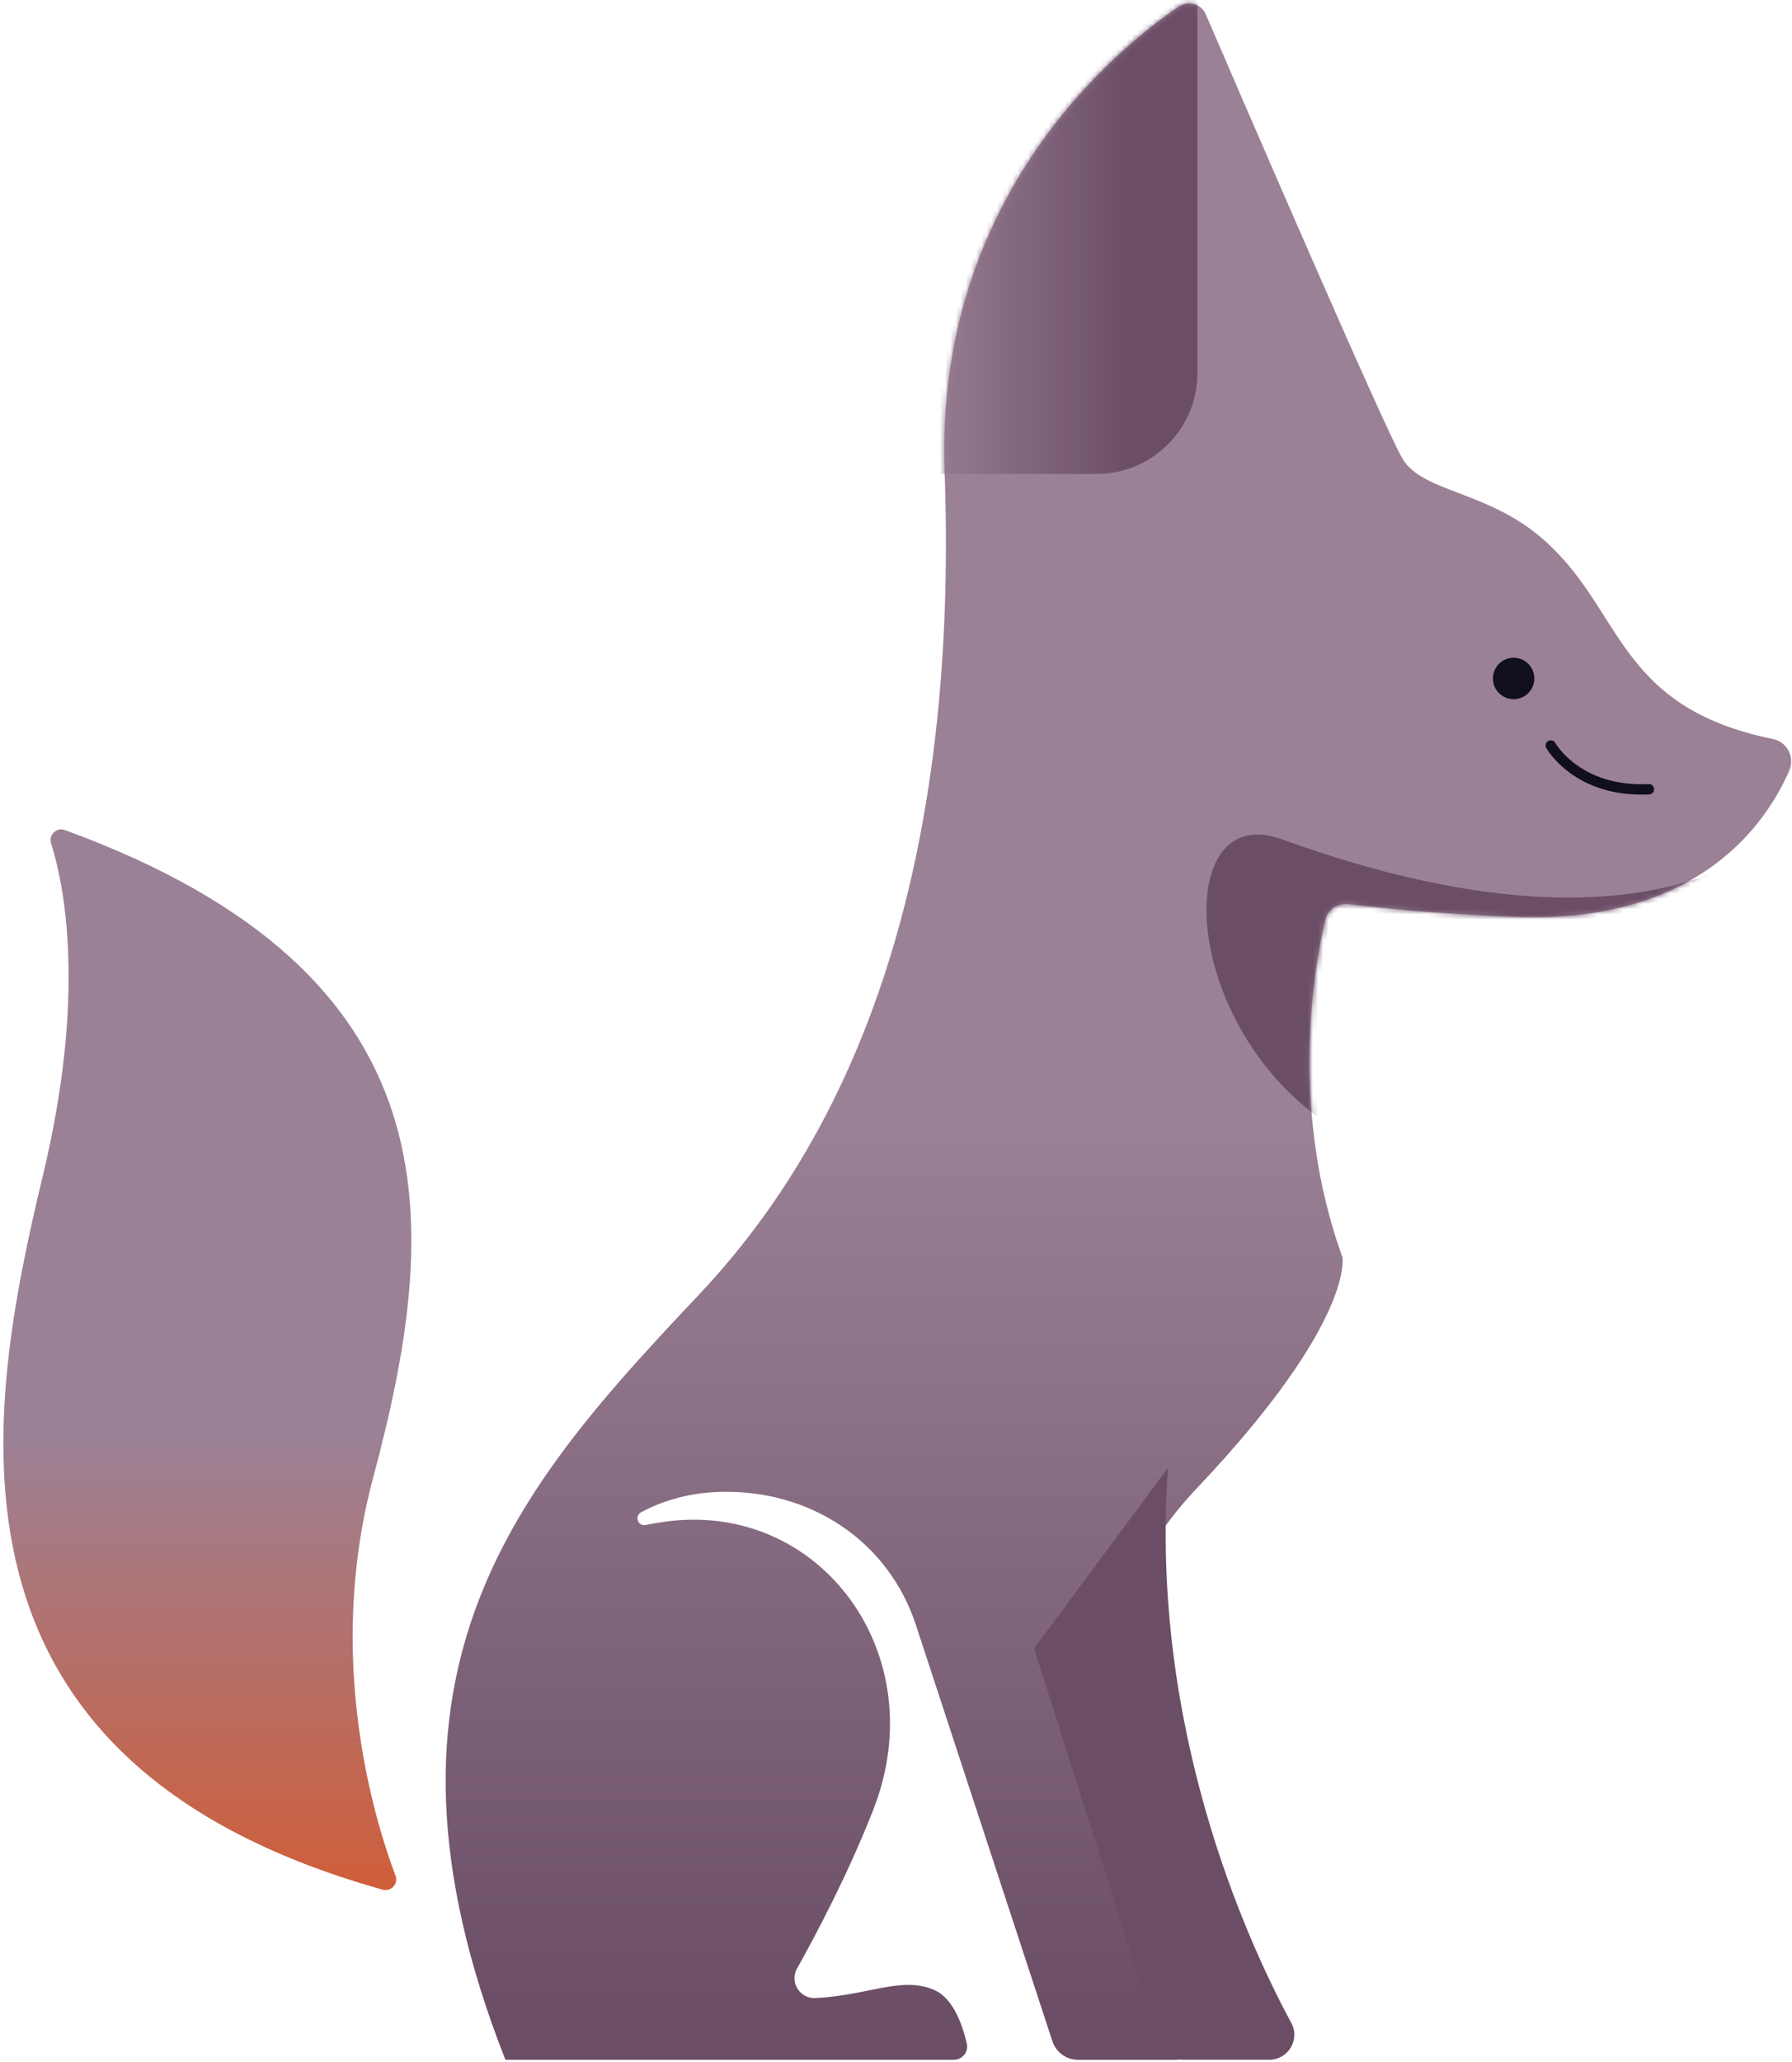 <svg width="346" height="398" viewBox="0 0 346 398" fill="none" xmlns="http://www.w3.org/2000/svg">
<path d="M97.583 397.606C67.913 322.186 100.933 286.006 135.103 249.756C172.043 210.556 184.653 154.046 182.383 91.076C180.453 37.636 216.073 9.086 227.633 1.256C229.453 0.026 231.943 0.746 232.813 2.766C239.833 19.066 267.483 83.086 270.823 88.596C274.653 94.916 286.633 94.756 297.043 103.336C313.633 117.006 311.343 136.316 342.343 142.666C345.113 143.236 346.593 146.236 345.453 148.816C341.333 158.176 328.653 178.476 292.253 176.996C276.903 176.376 265.673 175.186 260.313 174.526C258.243 174.276 256.323 175.616 255.853 177.646C253.633 187.156 248.953 214.266 259.193 242.706C259.193 242.706 261.593 255.076 231.113 287.256C221.293 297.626 215.083 309.826 214.473 323.536C213.343 349.206 225.153 377.016 231.553 390.066C233.263 393.556 230.733 397.626 226.843 397.626H208.173C205.903 397.626 203.893 396.166 203.193 394.016L176.853 313.706C171.513 297.426 156.483 287.626 139.353 287.976C133.923 288.086 128.633 289.336 123.993 291.816C123.923 291.856 123.843 291.896 123.773 291.936C122.443 292.646 123.173 294.666 124.653 294.376C125.833 294.146 127.083 293.926 128.373 293.746C158.243 289.586 180.353 319.196 168.653 349.236C163.843 361.586 157.603 373.366 153.893 379.986C152.423 382.606 154.413 385.836 157.413 385.696C167.663 385.216 174.013 381.396 180.373 384.126C184.093 385.726 185.873 391.016 186.663 394.476C187.033 396.086 185.813 397.616 184.163 397.616H97.573L97.583 397.606Z" fill="url(#paint0_linear_2008_228)"/>
<mask id="mask0_2008_228" style="mask-type:luminance" maskUnits="userSpaceOnUse" x="86" y="0" width="260" height="398">
<path d="M97.583 397.606C67.913 322.186 100.933 286.006 135.103 249.756C172.043 210.556 184.653 154.046 182.383 91.076C180.453 37.636 216.073 9.086 227.633 1.256C229.453 0.026 231.943 0.746 232.813 2.766C239.833 19.066 267.483 83.086 270.823 88.596C274.653 94.916 286.633 94.756 297.043 103.336C313.633 117.006 311.343 136.316 342.343 142.666C345.113 143.236 346.593 146.236 345.453 148.816C341.333 158.176 328.653 178.476 292.253 176.996C276.903 176.376 265.673 175.186 260.313 174.526C258.243 174.276 256.323 175.616 255.853 177.646C253.633 187.156 248.953 214.266 259.193 242.706C259.193 242.706 261.593 255.076 231.113 287.256C221.293 297.626 215.083 309.826 214.473 323.536C213.343 349.206 225.153 377.016 231.553 390.066C233.263 393.556 230.733 397.626 226.843 397.626H208.173C205.903 397.626 203.893 396.166 203.193 394.016L176.853 313.706C171.513 297.426 156.483 287.626 139.353 287.976C133.923 288.086 128.633 289.336 123.993 291.816C123.923 291.856 123.843 291.896 123.773 291.936C122.443 292.646 123.173 294.666 124.653 294.376C125.833 294.146 127.083 293.926 128.373 293.746C158.243 289.586 180.353 319.196 168.653 349.236C163.843 361.586 157.603 373.366 153.893 379.986C152.423 382.606 154.413 385.836 157.413 385.696C167.663 385.216 174.013 381.396 180.373 384.126C184.093 385.726 185.873 391.016 186.663 394.476C187.033 396.086 185.813 397.616 184.163 397.616H97.573L97.583 397.606Z" fill="white"/>
</mask>
<g mask="url(#mask0_2008_228)">
<path d="M166.163 -7.654H231.203V72.006C231.203 82.766 222.473 91.496 211.713 91.496H166.163V-7.654Z" fill="url(#paint1_linear_2008_228)"/>
<path d="M337.733 194.766L275.163 224.646C228.933 215.586 222.213 152.846 247.483 162.006C327.453 190.986 349.743 154.846 349.743 154.846L337.723 194.776L337.733 194.766Z" fill="#6B4E66"/>
</g>
<path d="M225.523 283.356C221.923 333.406 240.713 374.556 249.323 390.496C251.063 393.706 248.723 397.606 245.073 397.606H228.533C226.363 397.606 224.453 396.206 223.793 394.136L199.663 318.206L225.513 283.346L225.523 283.356Z" fill="#6B4E66"/>
<path d="M292.253 134.966C294.462 134.966 296.253 133.175 296.253 130.966C296.253 128.757 294.462 126.966 292.253 126.966C290.044 126.966 288.253 128.757 288.253 130.966C288.253 133.175 290.044 134.966 292.253 134.966Z" fill="#100F1B"/>
<path d="M299.423 143.906C299.423 143.906 304.493 153.016 318.373 152.356" stroke="#100F1B" stroke-width="2" stroke-linecap="round" stroke-linejoin="round"/>
<path d="M12.523 160.226C10.923 159.636 9.343 161.156 9.863 162.786C12.453 171.016 16.653 191.956 8.333 226.696C-2.557 272.186 -15.347 339.786 73.873 364.766C75.493 365.216 76.963 363.646 76.363 362.066C72.373 351.516 62.673 320.226 72.053 285.216C85.153 236.346 88.833 188.106 12.523 160.226Z" fill="url(#paint2_linear_2008_228)"/>
<defs>
<linearGradient id="paint0_linear_2008_228" x1="215.943" y1="0.636" x2="215.943" y2="397.606" gradientUnits="userSpaceOnUse">
<stop offset="0.54" stop-color="#9B8196"/>
<stop offset="0.98" stop-color="#6B4E66"/>
</linearGradient>
<linearGradient id="paint1_linear_2008_228" x1="166.163" y1="41.916" x2="231.203" y2="41.916" gradientUnits="userSpaceOnUse">
<stop offset="0.14" stop-color="#9B8196"/>
<stop offset="0.8" stop-color="#6B4E66"/>
</linearGradient>
<linearGradient id="paint2_linear_2008_228" x1="40.033" y1="255.126" x2="40.033" y2="410.016" gradientUnits="userSpaceOnUse">
<stop offset="0.14" stop-color="#9B8196"/>
<stop offset="0.8" stop-color="#D8582B"/>
</linearGradient>
</defs>
</svg>
